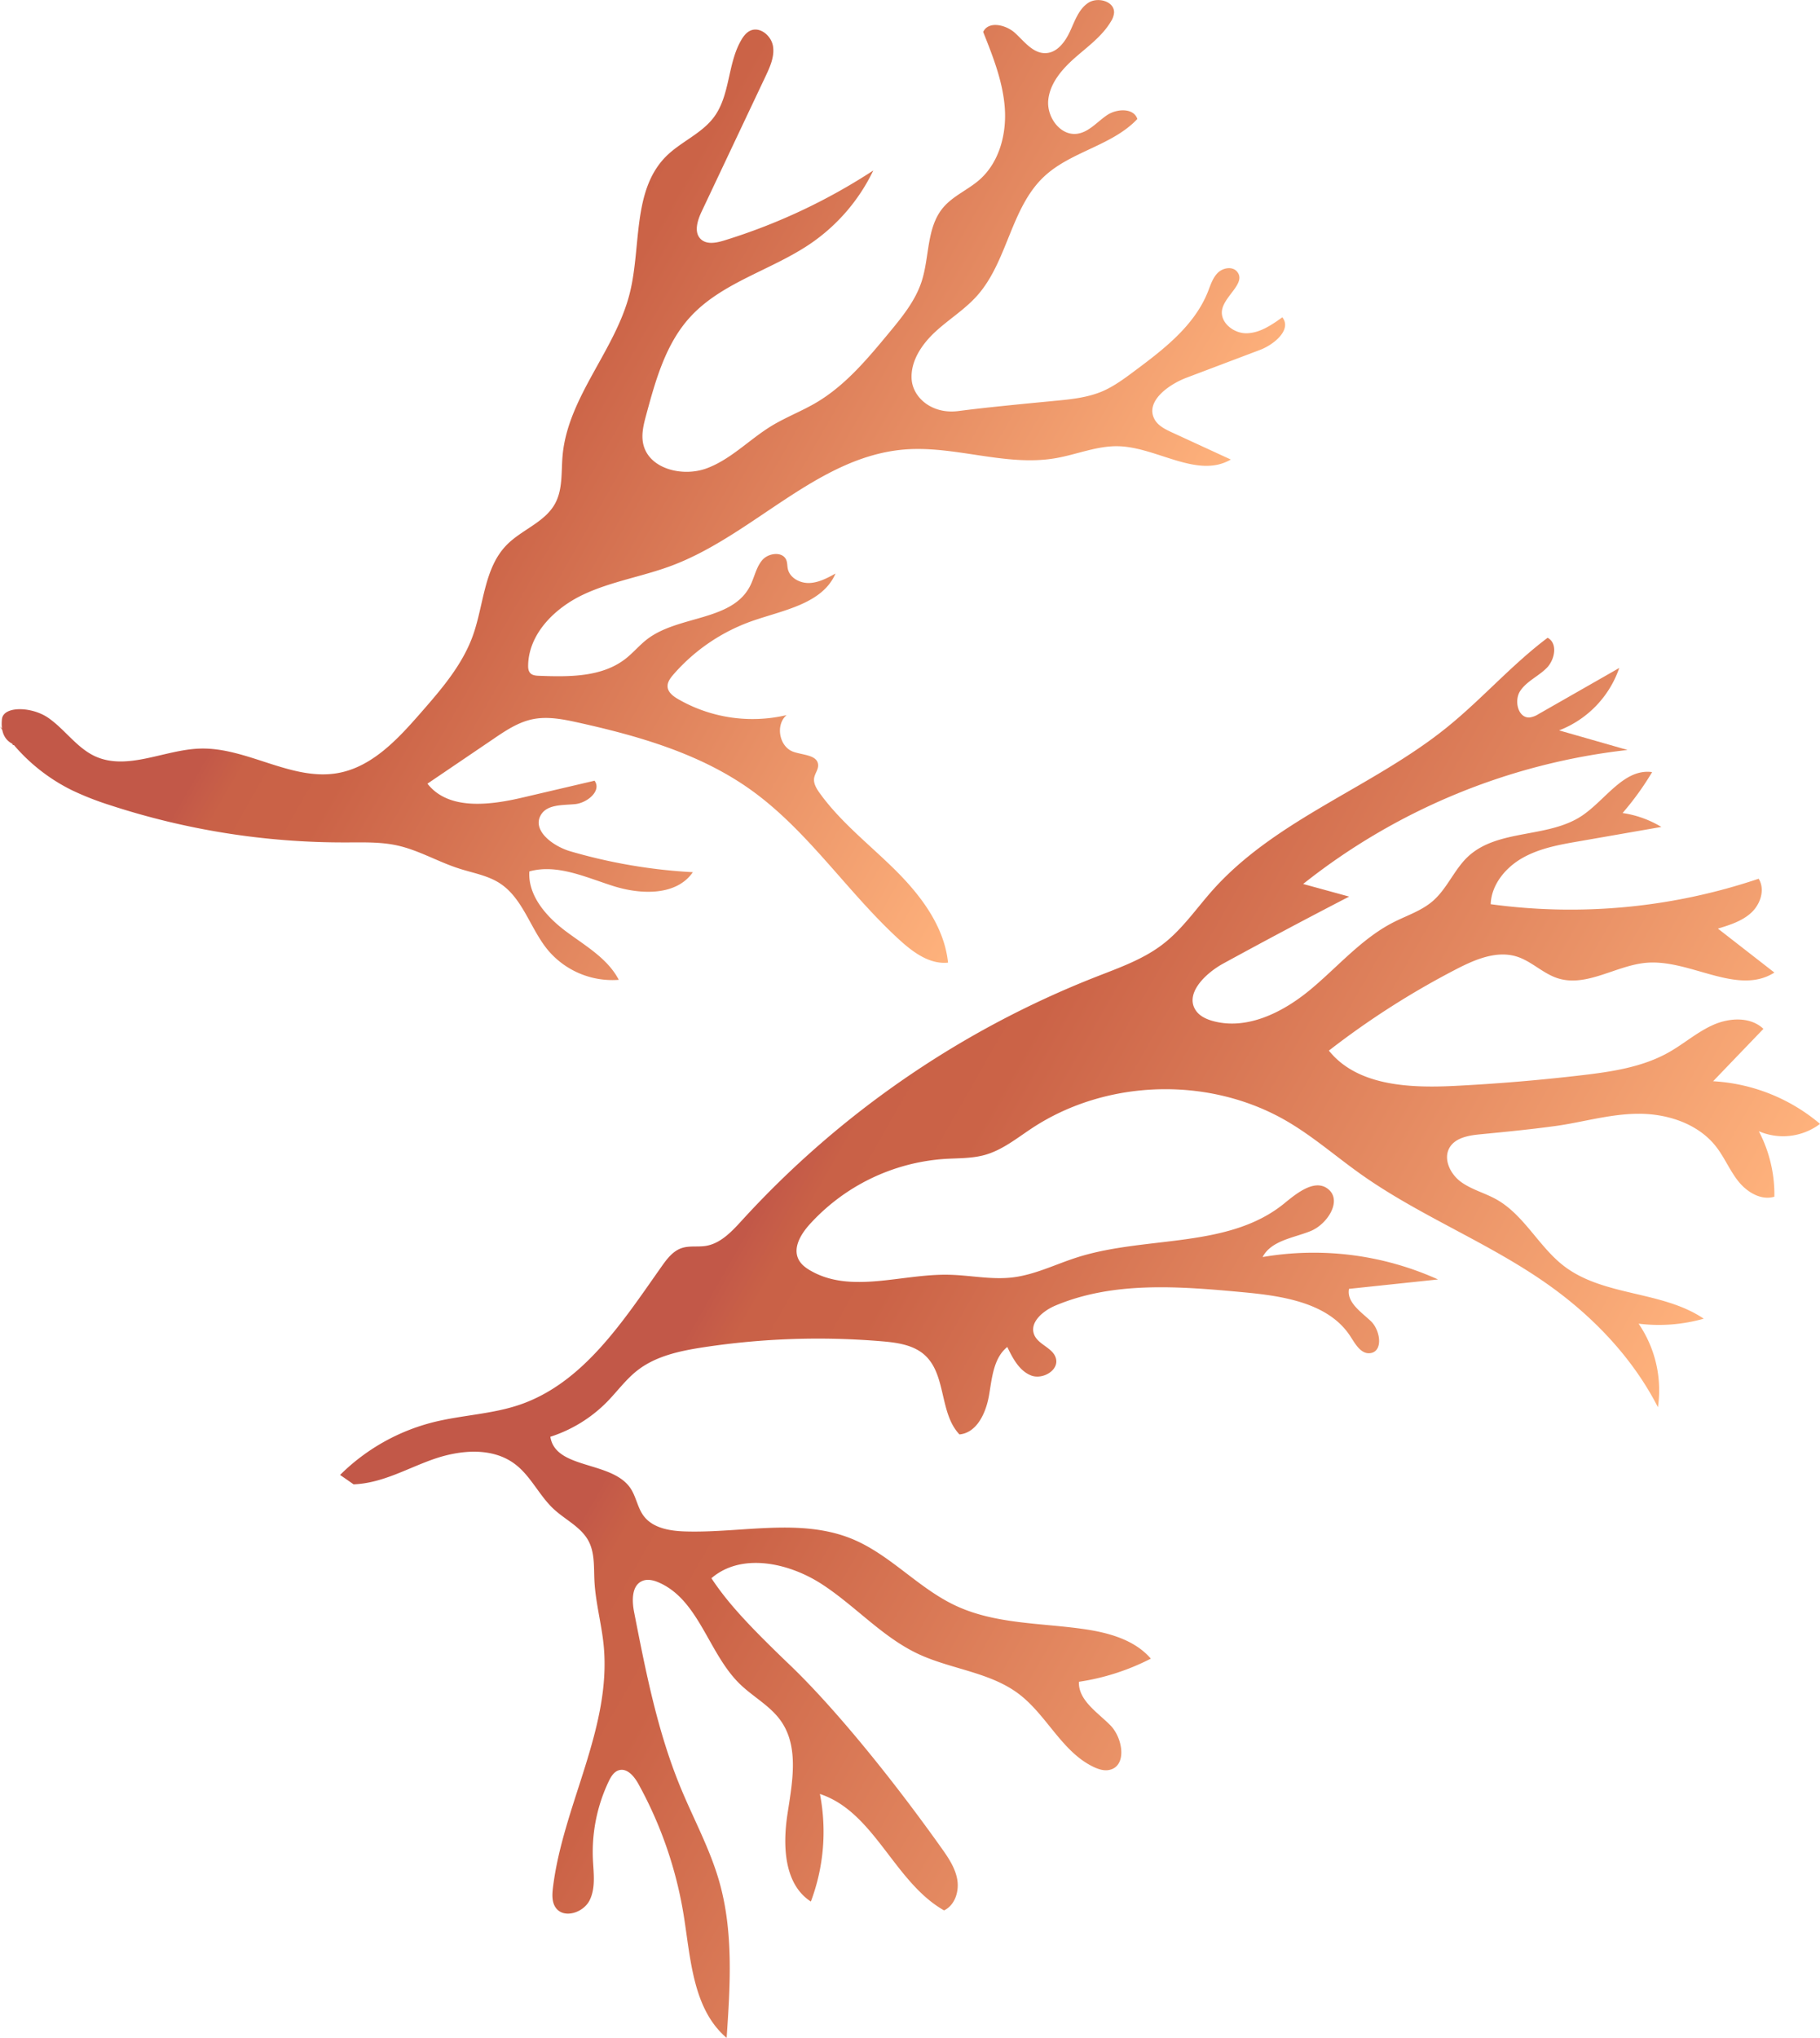 <svg xmlns="http://www.w3.org/2000/svg" xmlns:xlink="http://www.w3.org/1999/xlink" viewBox="0 0 1095.88 1226.43"><defs><style>.cls-1{fill:url(#New_swatch_4);}.cls-2{fill:url(#New_swatch_4-2);}</style><linearGradient id="New_swatch_4" x1="267.34" y1="749.96" x2="715.58" y2="458.84" gradientTransform="translate(1025.36 104.45) rotate(62.77)" gradientUnits="userSpaceOnUse"><stop offset="0" stop-color="#c25848"/><stop offset="0.01" stop-color="#c45a48"/><stop offset="0.05" stop-color="#c96147"/><stop offset="0.17" stop-color="#cb6347"/><stop offset="1" stop-color="#ffb37d"/></linearGradient><linearGradient id="New_swatch_4-2" x1="-265.48" y1="708.05" x2="115.09" y2="460.87" xlink:href="#New_swatch_4"/></defs><g id="Layer_2" data-name="Layer 2"><g id="Pattern"><path class="cls-1" d="M204.77,887.65a122,122,0,0,1,56.33-31.78c17.14-4.26,35.16-4.78,51.87-10.49,38.21-13.08,62-50,85.27-83,3.24-4.6,6.86-9.44,12.18-11.24,4.63-1.58,9.73-.56,14.55-1.33,9-1.45,15.78-8.78,21.94-15.54A571.91,571.91,0,0,1,660,587.86c14-5.49,28.56-10.57,40.46-19.83,11.6-9,20-21.42,29.76-32.37,38.25-42.82,96.33-61.85,141-97.91,21.06-17,39-37.67,60.65-53.92,6.23,3.31,4.4,13.16-.56,18.17s-12,7.93-15.91,13.78-1.33,16.53,5.69,16a13.14,13.14,0,0,0,5.25-2L975,402a61.78,61.78,0,0,1-36.22,37.56L980,451.35A382.8,382.8,0,0,0,784.66,532l27.71,7.59q-38.14,19.71-75.83,40.3c-10.94,6-23.58,18.41-16.29,28.52,2.29,3.18,6.09,4.92,9.86,6,20.71,5.8,42.48-5.18,59-18.91s30.84-30.73,50-40.48c8-4.06,16.79-6.86,23.57-12.71,8.71-7.51,13-19.13,21.4-26.93,18-16.6,47.92-10.84,68.3-24.34,14.33-9.5,25.38-28.69,42.41-26.37A172.15,172.15,0,0,1,977,489.3a62.71,62.71,0,0,1,23.36,8.37l-49.69,8.66c-11.64,2-23.53,4.14-33.82,9.94s-18.84,16.1-19.26,27.9a354.75,354.75,0,0,0,161.35-15.33c4,6.4,1.14,15.23-4.36,20.36s-13,7.48-20.17,9.66l34,26.45c-22.23,14.14-50.54-8-76.8-5.91-18.4,1.46-36.21,15-53.77,9.3-8.83-2.86-15.66-10.21-24.51-13-12.17-3.82-25.14,1.73-36.47,7.58a498.25,498.25,0,0,0-76.7,49c17,21.2,48.33,22.6,75.49,21.25q38.4-1.93,76.62-6.41c18.1-2.12,36.63-4.83,52.51-13.78,9.25-5.21,17.36-12.43,27.1-16.67s22.25-4.82,29.93,2.52q-15.15,15.75-30.29,31.52a109.2,109.2,0,0,1,64.38,25.67,37,37,0,0,1-36.85,4.42,82,82,0,0,1,9.36,39.4c-8,2.4-16.44-2.71-21.65-9.21s-8.38-14.44-13.52-21c-10.72-13.67-29-19.69-46.32-19.7s-34.26,5.18-50.28,7.36-30.66,3.57-45.31,5c-6.95.66-14.94,2-18.49,8-4,6.83.4,15.91,6.8,20.6s14.37,6.66,21.31,10.53c16.8,9.36,25.63,28.63,40.93,40.28,24,18.24,59,14.68,84,31.55a98.82,98.82,0,0,1-39.23,3,70.92,70.92,0,0,1,11.64,50.28C983,817,959,792,931.58,772.7c-35.47-25-76.69-40.9-112.11-66-14.69-10.4-28.33-22.34-43.83-31.5-46.56-27.54-108.74-26.08-154,3.61-9.23,6.06-18,13.3-28.69,16.27-7.8,2.17-16,1.88-24.13,2.39a120.88,120.88,0,0,0-81.48,39.57c-5.12,5.73-9.93,13.73-6.62,20.67,1.48,3.11,4.37,5.32,7.35,7,24.28,14,54.66,2,82.68,2.45,13,.19,25.9,3.13,38.76,1.64,13.53-1.57,26-7.92,39-12.06,41.5-13.24,91.28-5,125-32.67,7.72-6.33,18.29-14.7,26.13-8.52,8.77,6.92-.31,21.3-10.69,25.42s-23.51,5.65-28.69,15.55A181.9,181.9,0,0,1,865.87,770l-53.58,5.66c-1.56,8,7.08,13.75,13.05,19.34s7.66,18.59-.48,19.38c-5.36.52-8.7-5.39-11.61-9.92-13-20.31-40.45-24.5-64.48-26.74-38.09-3.55-78-6.85-113.27,8-7.45,3.13-15.84,10.14-12.75,17.61,2.49,6,11.19,7.77,13,14,2.18,7.28-8,13.23-15,10.42s-10.94-10.25-14.22-17.11c-8.3,6.62-9.2,18.59-11,29.06s-7.23,22.58-17.8,23.57c-12.17-12.73-7.82-35.81-20.83-47.68-6.85-6.25-16.73-7.6-26-8.38a458.32,458.32,0,0,0-107.38,3.62c-14,2.14-28.53,5.19-39.72,13.91-6.94,5.42-12.17,12.7-18.35,19a84,84,0,0,1-34.07,20.94c3.08,19.72,36.8,14.37,48.13,30.8,3.54,5.14,4.32,11.84,8.06,16.83,5.53,7.39,15.81,9.06,25,9.34,33.89,1.06,69.45-8.37,100.76,4.62,22.78,9.46,39.68,29.56,62,40,23.84,11.21,51.28,10.4,77.35,14.15,14.86,2.14,30.48,6.42,40.28,17.78a139.72,139.72,0,0,1-43.31,13.93c-.41,11.08,11,18.22,18.82,26.07s10.25,24.84-.62,27c-3.09.62-6.29-.39-9.15-1.72-19.18-9-28.32-31.21-45.2-44-17.42-13.21-40.88-14.86-60.68-24.14C531.3,985.24,515,966.49,495,953.47s-48.54-19.25-66.64-3.66c9.6,14.44,21.37,27.43,47.3,52.27s60,66.24,91,109.78c4.21,5.9,8.48,12.1,9.73,19.24s-1.39,15.5-7.94,18.62c-30.09-17.06-41.89-59.26-74.75-70.07a119.2,119.2,0,0,1-5.45,64.74c-16.16-10.41-17-33.57-14.1-52.58s7.12-40.26-3.87-56c-6.41-9.21-16.89-14.61-24.91-22.45-18.85-18.43-24.45-50.35-48.6-60.95-3.12-1.37-6.74-2.29-9.91-1-6.63,2.69-6.41,12-5,19,7,35.77,14.06,71.82,28,105.51,7.75,18.76,17.59,36.74,23.18,56.25,8.71,30.41,6.64,62.71,4.49,94.27-20.24-17.21-21.62-47.17-25.79-73.4a244,244,0,0,0-27.33-79.42c-2.51-4.54-6.76-9.71-11.75-8.26-3,.88-4.8,3.9-6.15,6.73a98.91,98.91,0,0,0-9.5,46.94c.39,8.33,1.73,17.18-2,24.63s-15.48,11.25-20.35,4.48c-2.45-3.4-2.21-8-1.71-12.13,6.06-49.58,35.41-96.1,30.54-145.81-1.28-13-4.92-25.81-5.57-38.9-.4-8.12.27-16.72-3.55-23.9-4.48-8.41-13.92-12.7-20.91-19.17-8.81-8.16-13.86-20-23.47-27.17-13.55-10.16-32.68-8.53-48.68-3s-30.85,14.54-48.4,15.25C211.94,892.64,211.08,892,204.77,887.65Z"/><path class="cls-2" d="M0,437.2a109.64,109.64,0,0,0,43.24,38.34,176.7,176.7,0,0,0,22.92,9,452.35,452.35,0,0,0,142,22.45c10.39,0,20.9-.41,31.05,1.83,13.07,2.88,24.83,10,37.58,14,8.16,2.61,16.89,4.06,24.09,8.71,14,9.05,18.39,27.36,29,40.21a50.74,50.74,0,0,0,42.71,17.95c-6.72-12.94-20.24-20.52-31.91-29.25s-22.88-21.43-21.94-36c16.75-4.66,34,3.57,50.56,8.8s38,6,47.88-8.34a324.38,324.38,0,0,1-73.83-12.59c-10.48-3.07-23.29-12.65-17.58-22,3.9-6.35,13.06-5.65,20.49-6.37s16.16-8.09,11.74-14.1L314.58,480c-19.88,4.66-44.65,7.74-57.19-8.38l39.7-26.91c7.33-5,14.91-10.06,23.59-11.86,9.05-1.87,18.41,0,27.43,2,36.5,8.08,73.36,18.68,103.8,40.37,34.72,24.75,58.39,61.94,89.93,90.63,8.14,7.4,18.06,14.63,29,13.49-2.24-21.66-16.23-40.29-31.68-55.63s-33-28.84-45.69-46.54c-1.9-2.66-3.77-5.75-3.24-9,.45-2.71,2.56-5.07,2.4-7.81-.36-6.07-9.22-5.88-14.95-7.93-8.51-3-10.93-16.2-4.05-22.07a89.68,89.68,0,0,1-65.46-9.7c-2.86-1.67-5.92-4-6.19-7.26-.24-2.79,1.62-5.28,3.45-7.4a112.3,112.3,0,0,1,47.83-32.39c18.68-6.48,42-10.29,49.82-28.44-4.93,2.71-10.1,5.48-15.72,5.69s-11.8-3-13-8.55c-.36-1.7-.23-3.52-.86-5.14-2.08-5.45-10.72-4.52-14.51-.09s-4.74,10.58-7.43,15.76c-10.93,21.05-42.93,17.42-61.8,31.79-4.69,3.58-8.47,8.23-13.13,11.85-14.25,11.11-34,10.93-52.05,10.23-1.86-.07-3.91-.22-5.21-1.55s-1.39-3.21-1.35-5c.47-18.75,15.9-34.08,32.83-42.15s35.84-10.95,53.4-17.51c49.51-18.5,88-65.86,140.65-70,30.27-2.37,60.68,10.39,90.61,5.27,12.8-2.19,25.18-7.62,38.16-7.21,23.23.73,47.38,19.68,67.45,8l-35.39-16.3c-4.06-1.87-8.39-4-10.54-7.91-5.75-10.5,8-20.73,19.16-25l44.32-16.76c8.72-3.3,19.29-12.36,13.45-19.62-6.52,4.66-13.6,9.51-21.62,9.6S734,193.58,736,185.8c2.09-8.34,14.38-15.72,8.87-22.32-2.79-3.36-8.52-2.35-11.62.73s-4.38,7.48-6,11.53c-8.19,20.42-26.67,34.58-44.33,47.7-6,4.48-12.13,9-19,12-9.13,3.91-19.21,4.89-29.11,5.83-20.8,2-41.61,4-57.69,6.1s-27.53-8.23-28.2-19.23,6.27-21.11,14.39-28.58,17.69-13.34,25-21.56c18.42-20.6,20.21-52.84,40.37-71.74,16.14-15.13,41-18.57,56.16-34.65-2.25-6.79-12.41-6.28-18.33-2.27s-10.91,10.26-18,11.17c-10.18,1.3-18.39-10.21-17.31-20.42s8.42-18.59,16.13-25.37,16.33-12.93,21.57-21.76a11.49,11.49,0,0,0,1.91-5.34c.26-6.88-9.94-9.69-15.65-5.84s-8,10.93-10.91,17.19-7.73,12.8-14.61,13c-7.51.27-12.79-6.87-18.32-12S595.17,12.4,592,19.22c5.86,14.7,11.8,29.68,13,45.47S601.79,97.47,590,108c-7,6.23-16.26,9.89-22.25,17.11-9.94,12-8,29.58-12.84,44.38-3.79,11.6-11.74,21.31-19.52,30.72-13,15.69-26.33,31.71-43.87,42.07-8.73,5.16-18.3,8.79-27,14.07-13.28,8.11-24.35,20.05-38.94,25.48s-35.09.39-38.31-14.83c-1.22-5.79.33-11.77,1.88-17.48,5.61-20.76,11.66-42.35,26.06-58.32,19.15-21.26,49.19-28.47,72.84-44.59a112,112,0,0,0,37.78-44A355,355,0,0,1,436,144.74c-4.7,1.45-10.43,2.57-14-.8-4.33-4.09-2.06-11.24.48-16.62Q441.73,86.58,461,45.86c2.7-5.72,5.48-11.91,4.43-18.15s-7.81-11.86-13.59-9.28c-2.43,1.09-4.14,3.33-5.48,5.63-8.34,14.23-6.61,33.08-16.41,46.35C422.49,80.48,409.87,85.3,401,94.18c-20.34,20.45-14.81,54.12-21.76,82.11-8.56,34.5-37.37,62.54-40.5,98-.86,9.76.19,20.18-4.51,28.77-6.16,11.29-20.08,15.68-29.09,24.85-13.78,14-13.77,36.11-20.41,54.62-6.36,17.71-19,32.33-31.4,46.5-13.77,15.75-29.15,32.45-49.73,36.19-28,5.08-54.89-15.64-83.32-14.7-21.42.7-43.6,13.52-63.08,4.6C46.18,450,39.11,439,29.11,432.05S2,424.77,1.17,432.82s1.94,12.61,6.26,14.79a5.59,5.59,0,0,1,.37.85C9.22,448.31,10.63,448.16,0,437.2Z"/></g></g></svg>